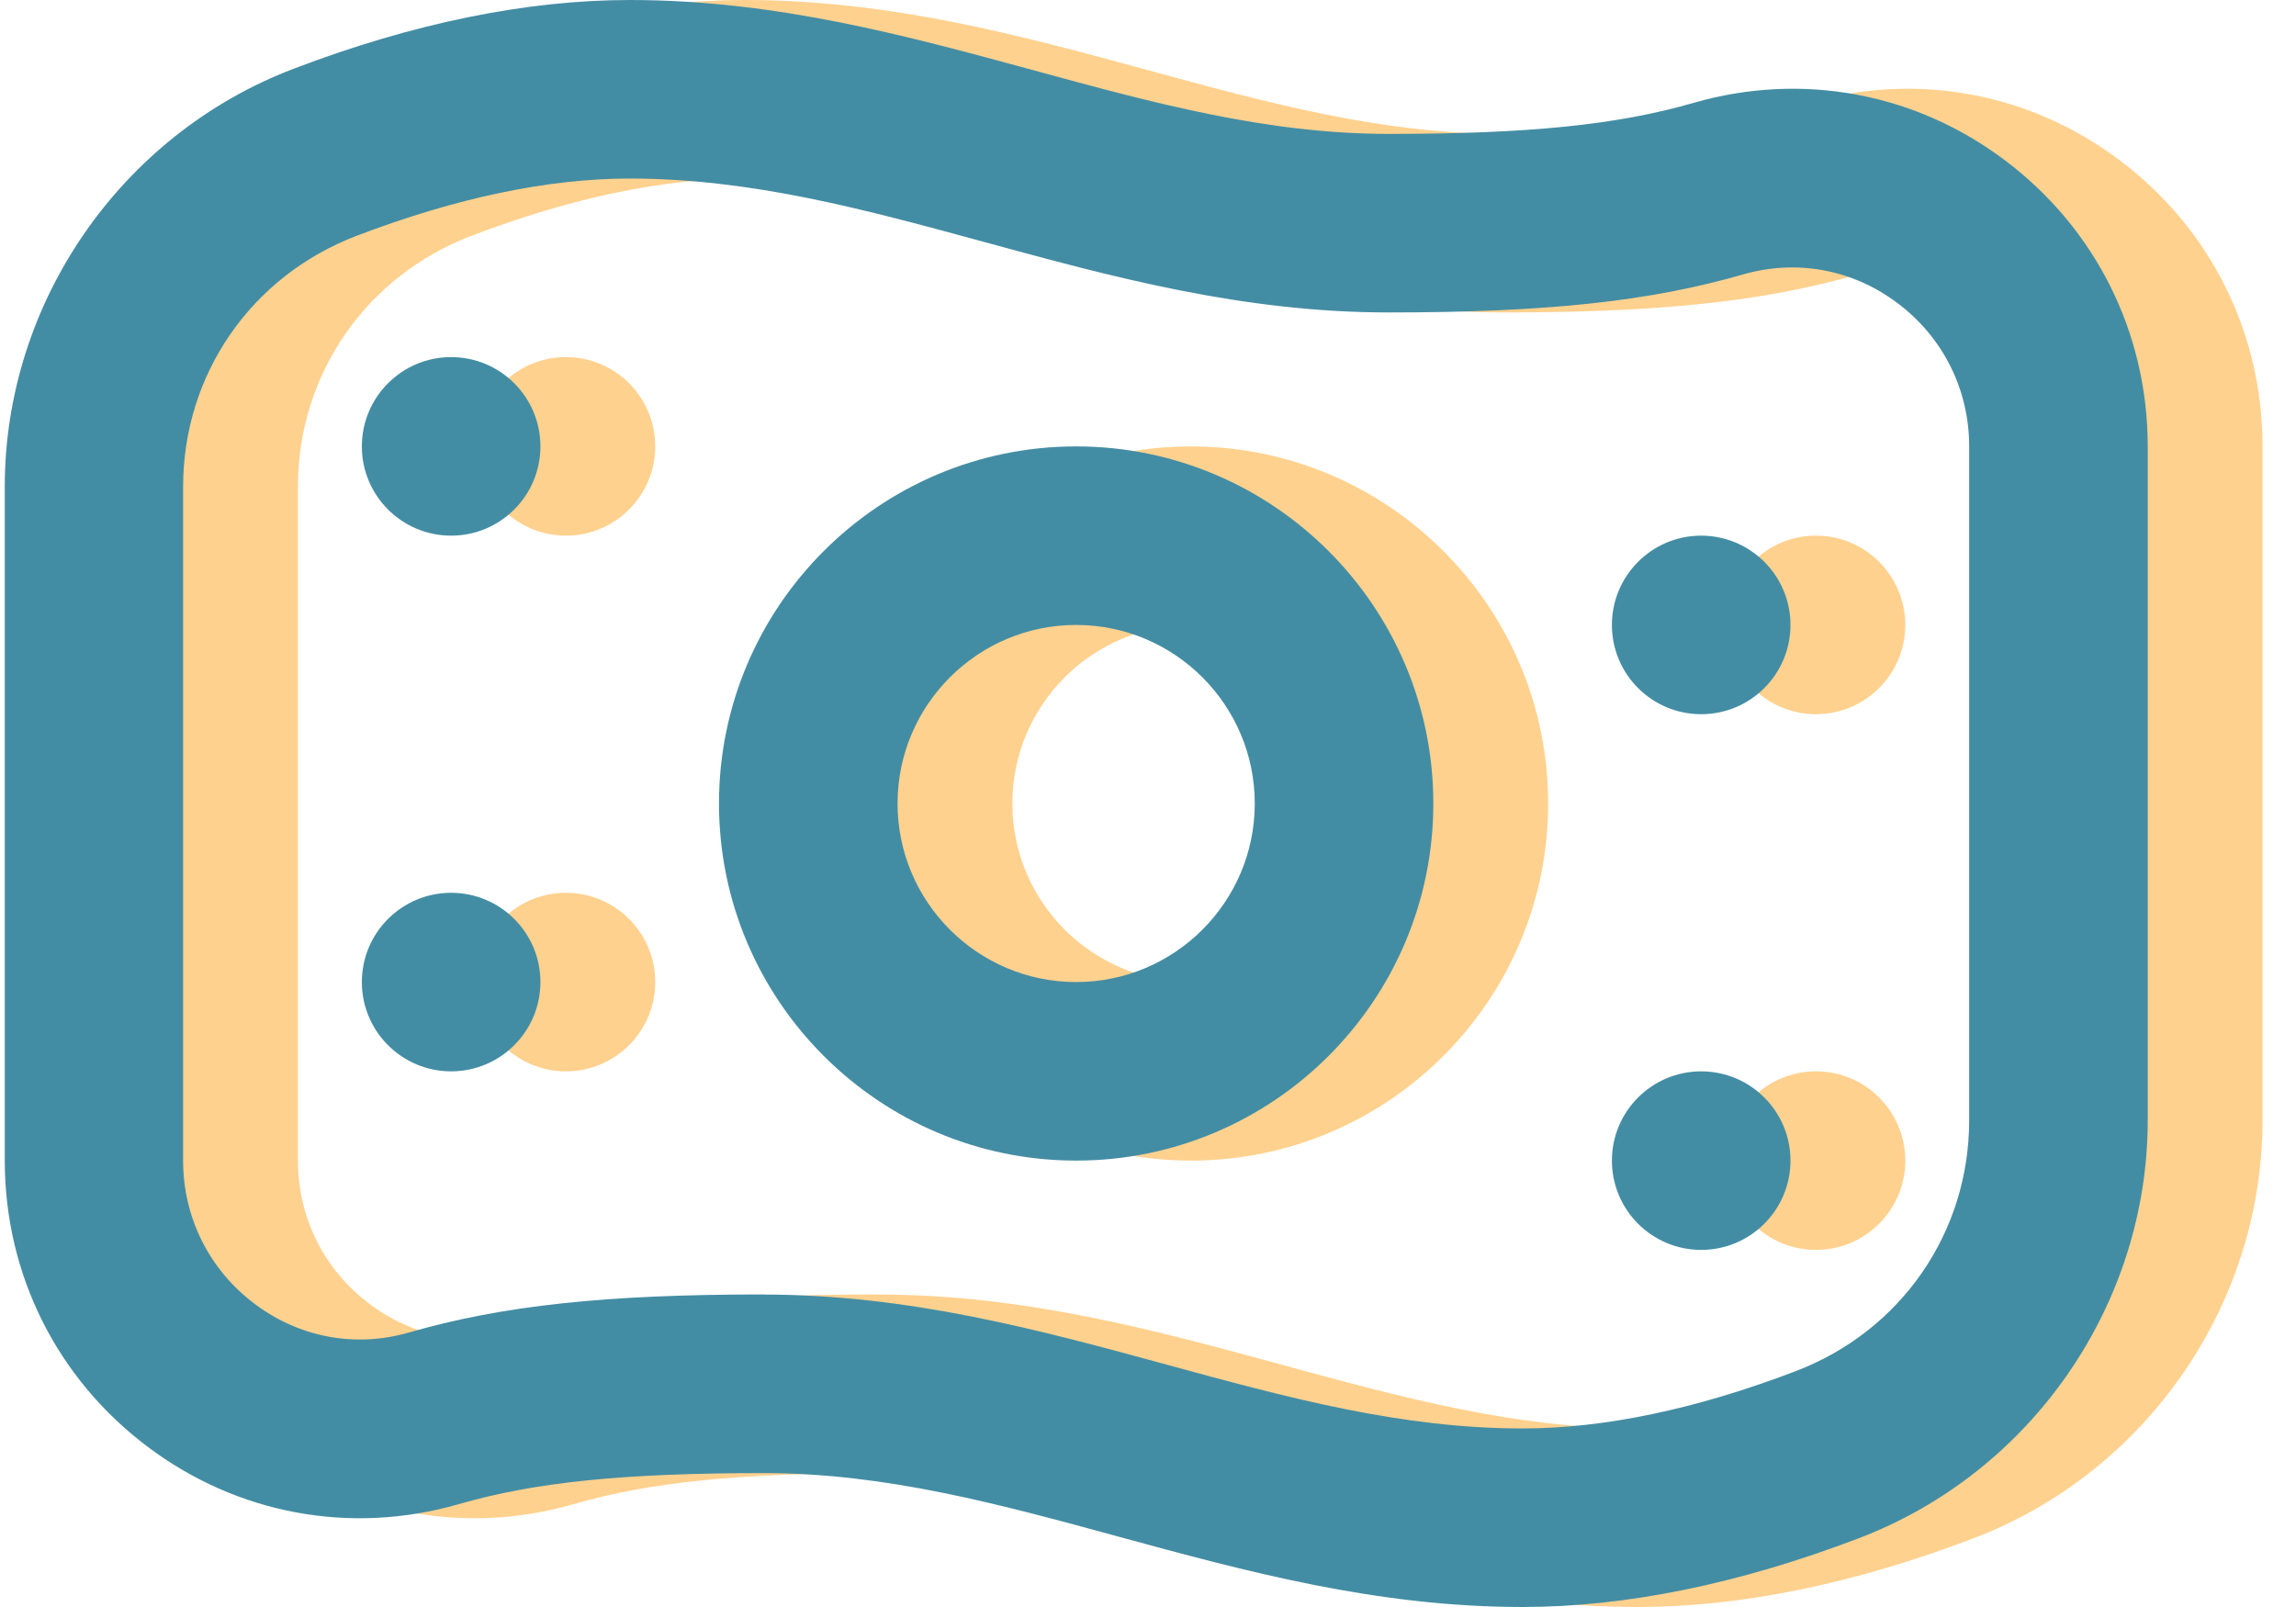 <svg width="40" height="28" viewBox="0 0 40 28" fill="none" xmlns="http://www.w3.org/2000/svg">
<path opacity="0.5" d="M20.748 20.222C17.317 20.222 14.526 17.432 14.526 14C14.526 10.568 17.317 7.778 20.748 7.778C24.18 7.778 26.971 10.568 26.971 14C26.971 17.432 24.18 20.222 20.748 20.222ZM20.748 10.889C19.033 10.889 17.637 12.284 17.637 14C17.637 15.716 19.033 17.111 20.748 17.111C22.464 17.111 23.86 15.716 23.86 14C23.86 12.284 22.464 10.889 20.748 10.889ZM9.859 6.222C9.001 6.222 8.304 6.919 8.304 7.778C8.304 8.636 9.001 9.333 9.859 9.333C10.718 9.333 11.415 8.636 11.415 7.778C11.415 6.919 10.718 6.222 9.859 6.222ZM30.082 10.889C30.082 11.748 30.779 12.444 31.637 12.444C32.496 12.444 33.193 11.748 33.193 10.889C33.193 10.03 32.496 9.333 31.637 9.333C30.779 9.333 30.082 10.03 30.082 10.889ZM9.859 15.556C9.001 15.556 8.304 16.252 8.304 17.111C8.304 17.97 9.001 18.667 9.859 18.667C10.718 18.667 11.415 17.97 11.415 17.111C11.415 16.252 10.718 15.556 9.859 15.556ZM30.082 20.222C30.082 21.081 30.779 21.778 31.637 21.778C32.496 21.778 33.193 21.081 33.193 20.222C33.193 19.364 32.496 18.667 31.637 18.667C30.779 18.667 30.082 19.364 30.082 20.222ZM28.525 28C25.983 28 23.706 27.379 21.504 26.779C19.407 26.206 17.429 25.667 15.304 25.667C12.86 25.667 11.319 25.824 9.985 26.21C8.109 26.749 6.137 26.385 4.572 25.208C2.99 24.018 2.083 22.201 2.083 20.222V8.481C2.083 5.272 4.104 2.346 7.112 1.199C9.198 0.403 11.171 0 12.974 0C15.515 0 17.791 0.621 19.994 1.221C22.091 1.794 24.07 2.333 26.194 2.333C28.637 2.333 30.18 2.176 31.513 1.79C33.392 1.251 35.364 1.615 36.928 2.792C38.51 3.982 39.417 5.799 39.417 7.778V19.519C39.417 22.728 37.394 25.654 34.386 26.801C32.3 27.597 30.329 28 28.525 28ZM15.304 22.556C17.846 22.556 20.122 23.176 22.324 23.777C24.421 24.349 26.4 24.889 28.525 24.889C29.946 24.889 31.546 24.554 33.278 23.893C35.119 23.193 36.306 21.476 36.306 19.519V7.778C36.306 6.787 35.85 5.875 35.056 5.28C34.28 4.696 33.305 4.513 32.373 4.78C30.738 5.252 28.948 5.444 26.191 5.444C23.649 5.444 21.374 4.824 19.171 4.223C17.074 3.651 15.095 3.111 12.971 3.111C11.547 3.111 9.95 3.446 8.217 4.107C6.377 4.807 5.19 6.524 5.19 8.481V20.222C5.19 21.213 5.645 22.125 6.439 22.72C7.215 23.304 8.19 23.487 9.121 23.218C10.755 22.747 12.547 22.554 15.302 22.554L15.304 22.556Z" fill="#FFA51E"/>
<path d="M18.748 20.222C15.317 20.222 12.526 17.432 12.526 14C12.526 10.568 15.317 7.778 18.748 7.778C22.18 7.778 24.971 10.568 24.971 14C24.971 17.432 22.18 20.222 18.748 20.222ZM18.748 10.889C17.033 10.889 15.637 12.284 15.637 14C15.637 15.716 17.033 17.111 18.748 17.111C20.464 17.111 21.86 15.716 21.86 14C21.86 12.284 20.464 10.889 18.748 10.889ZM7.859 6.222C7.001 6.222 6.304 6.919 6.304 7.778C6.304 8.636 7.001 9.333 7.859 9.333C8.718 9.333 9.415 8.636 9.415 7.778C9.415 6.919 8.718 6.222 7.859 6.222ZM28.082 10.889C28.082 11.748 28.779 12.444 29.637 12.444C30.496 12.444 31.193 11.748 31.193 10.889C31.193 10.03 30.496 9.333 29.637 9.333C28.779 9.333 28.082 10.03 28.082 10.889ZM7.859 15.556C7.001 15.556 6.304 16.252 6.304 17.111C6.304 17.97 7.001 18.667 7.859 18.667C8.718 18.667 9.415 17.97 9.415 17.111C9.415 16.252 8.718 15.556 7.859 15.556ZM28.082 20.222C28.082 21.081 28.779 21.778 29.637 21.778C30.496 21.778 31.193 21.081 31.193 20.222C31.193 19.364 30.496 18.667 29.637 18.667C28.779 18.667 28.082 19.364 28.082 20.222ZM26.525 28C23.983 28 21.706 27.379 19.504 26.779C17.407 26.206 15.429 25.667 13.304 25.667C10.86 25.667 9.319 25.824 7.985 26.21C6.109 26.749 4.137 26.385 2.572 25.208C0.99 24.018 0.083 22.201 0.083 20.222V8.481C0.083 5.272 2.104 2.346 5.112 1.199C7.198 0.403 9.171 0 10.974 0C13.515 0 15.791 0.621 17.994 1.221C20.091 1.794 22.07 2.333 24.194 2.333C26.637 2.333 28.18 2.176 29.513 1.79C31.392 1.251 33.364 1.615 34.928 2.792C36.51 3.982 37.417 5.799 37.417 7.778V19.519C37.417 22.728 35.394 25.654 32.386 26.801C30.3 27.597 28.329 28 26.525 28ZM13.304 22.556C15.846 22.556 18.122 23.176 20.324 23.777C22.421 24.349 24.4 24.889 26.525 24.889C27.946 24.889 29.546 24.554 31.278 23.893C33.119 23.193 34.306 21.476 34.306 19.519V7.778C34.306 6.787 33.85 5.875 33.056 5.28C32.28 4.696 31.305 4.513 30.373 4.78C28.738 5.252 26.948 5.444 24.191 5.444C21.649 5.444 19.374 4.824 17.171 4.223C15.074 3.651 13.095 3.111 10.971 3.111C9.547 3.111 7.95 3.446 6.217 4.107C4.377 4.807 3.19 6.524 3.19 8.481V20.222C3.19 21.213 3.645 22.125 4.439 22.72C5.215 23.304 6.19 23.487 7.121 23.218C8.755 22.747 10.547 22.554 13.302 22.554L13.304 22.556Z" fill="#438DA4"/>
</svg>

